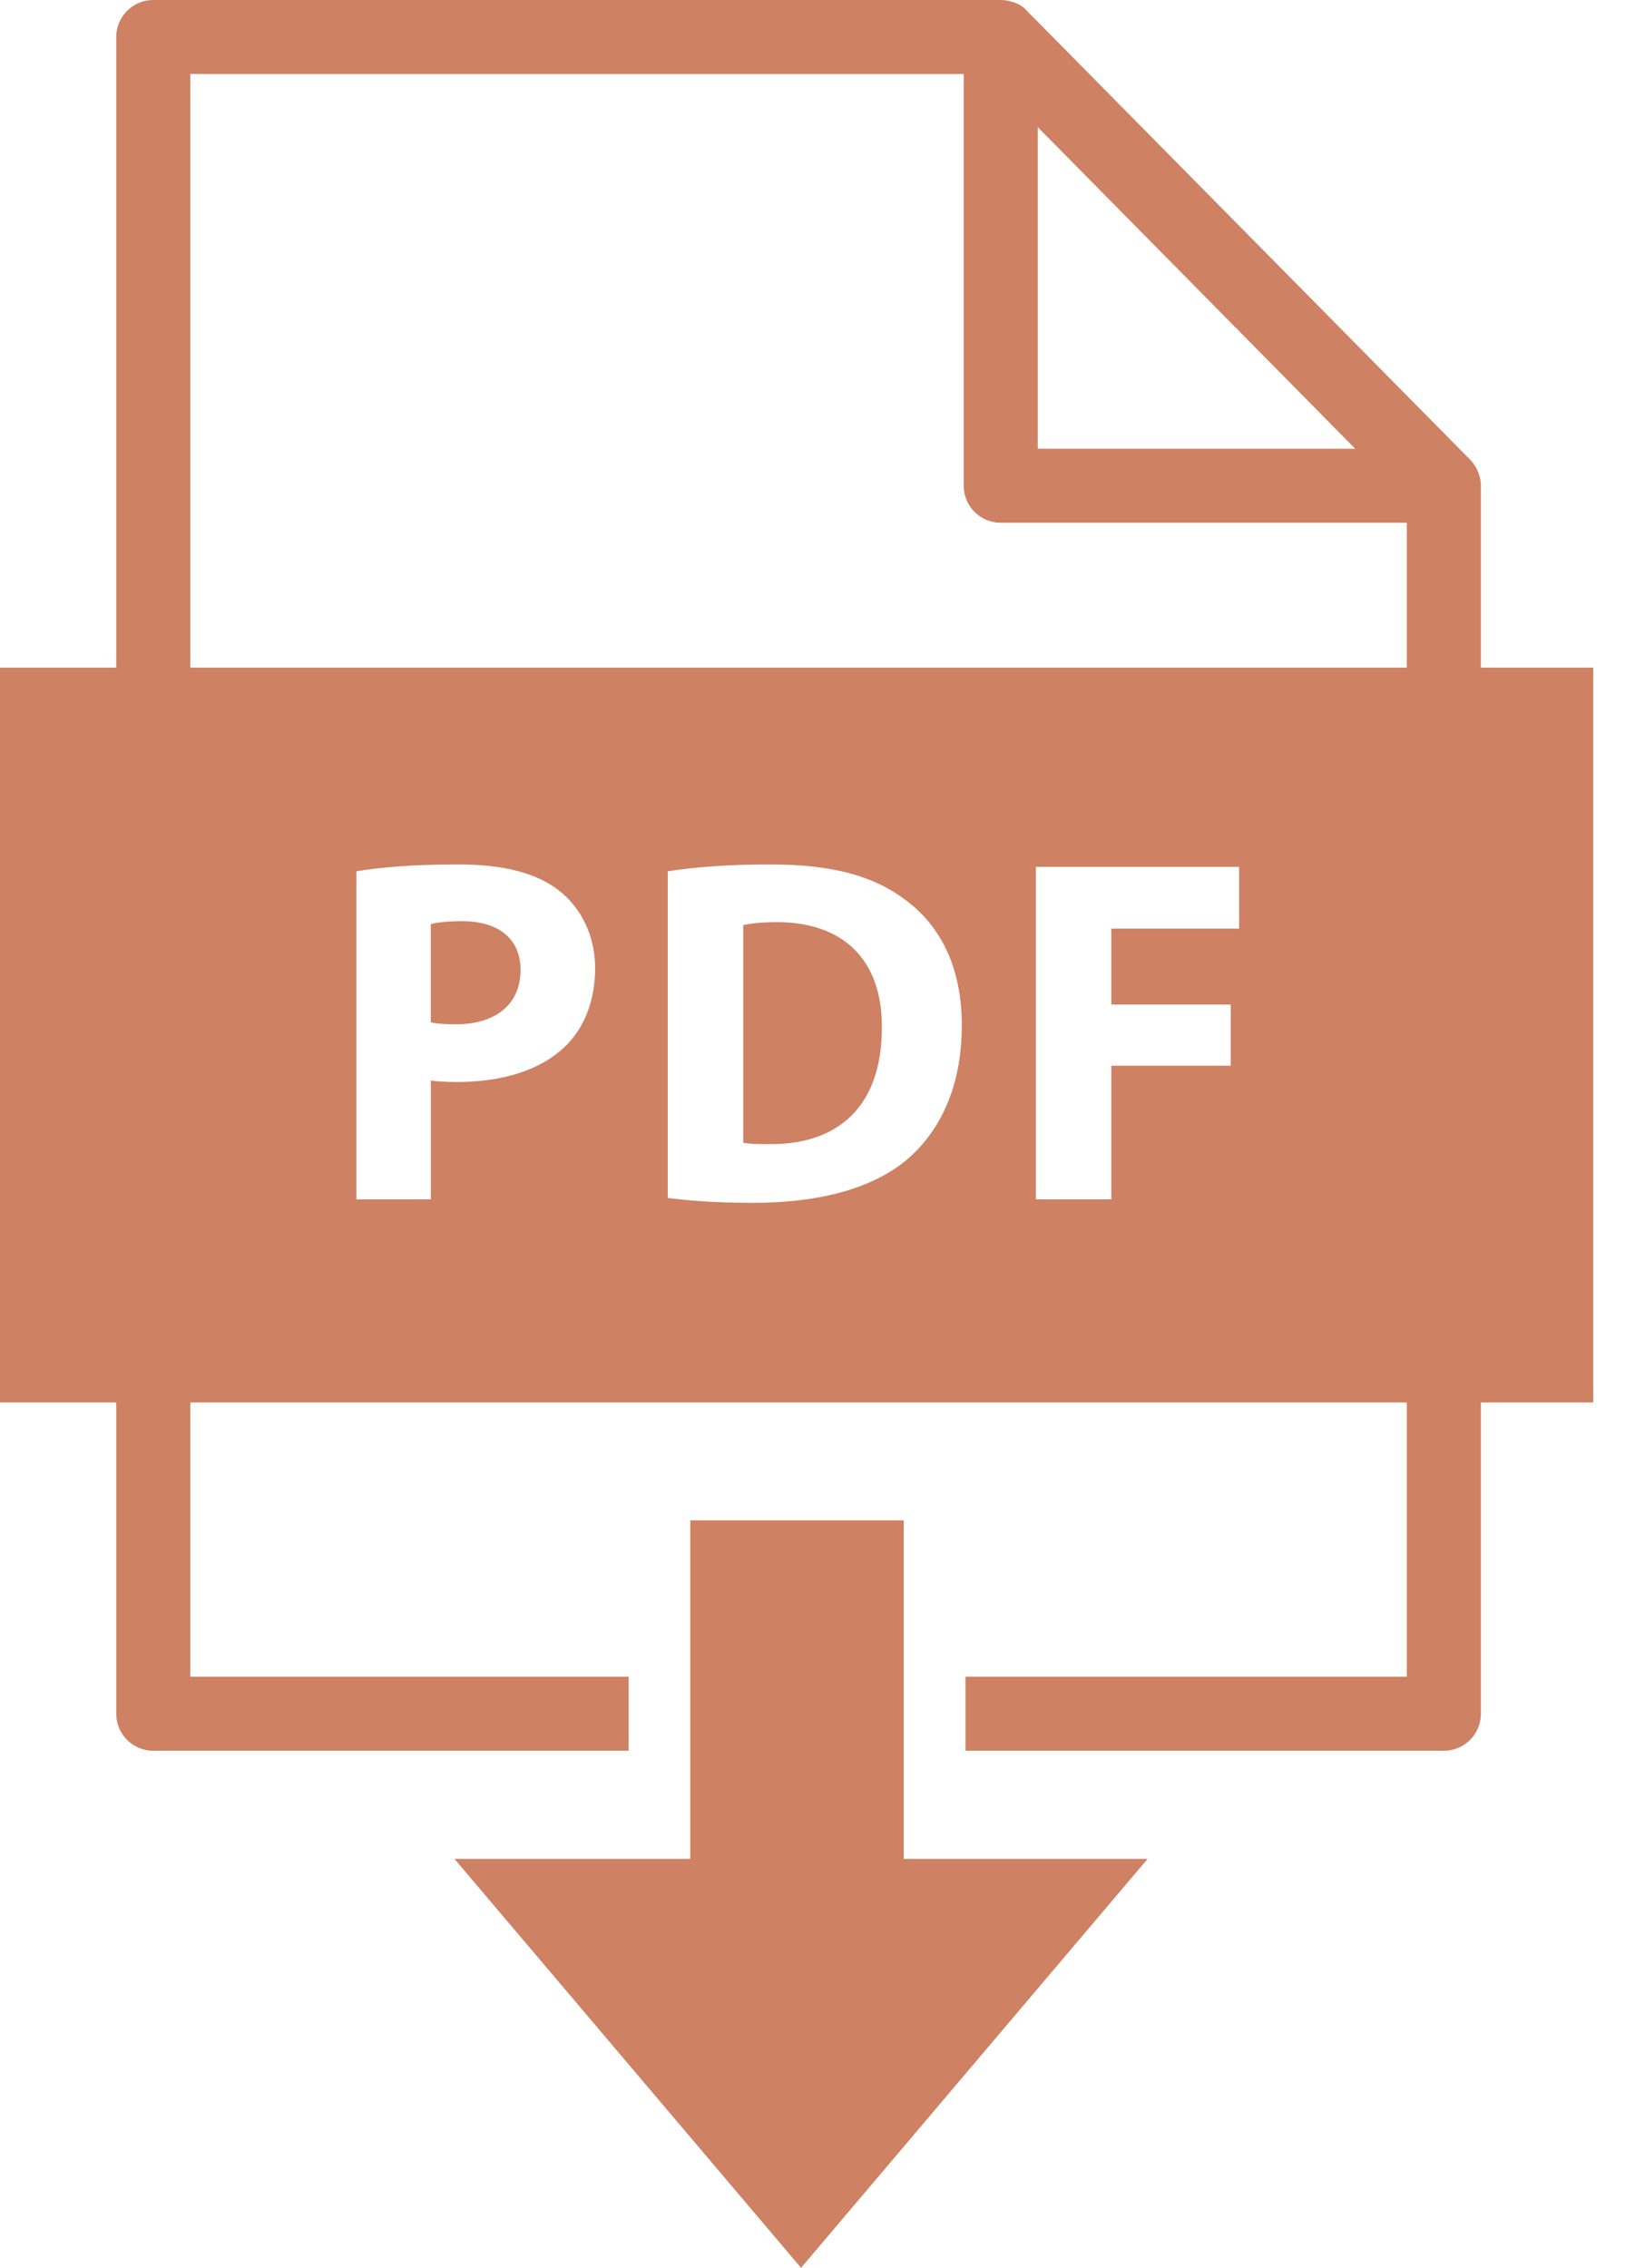 <svg width="31" height="43" viewBox="0 0 31 43" fill="none" xmlns="http://www.w3.org/2000/svg">
<path d="M17.135 35.246V28.827H13.088V35.246H8.617L15.188 43L21.759 35.246H17.135Z" fill="#CE8163"/>
<path d="M8.757 17.466C8.467 17.466 8.271 17.494 8.168 17.522V19.384C8.29 19.412 8.439 19.421 8.645 19.421C9.403 19.421 9.87 19.038 9.87 18.392C9.87 17.812 9.468 17.466 8.757 17.466Z" fill="#CE8163"/>
<path d="M14.737 17.485C14.419 17.485 14.214 17.513 14.092 17.541V21.666C14.214 21.694 14.41 21.694 14.588 21.694C15.879 21.704 16.72 20.993 16.72 19.487C16.73 18.177 15.963 17.485 14.737 17.485Z" fill="#CE8163"/>
<path d="M28.078 12.659V9.211C28.078 9.03 28.002 8.846 27.875 8.717L19.473 0.208C19.364 0.072 19.142 0 18.974 0H2.906C2.519 0 2.204 0.314 2.204 0.702V12.659H0V26.592H2.204V32.494C2.204 32.882 2.519 33.196 2.906 33.196H11.919V31.792H3.608V26.592H26.674V31.792H18.306V33.196H27.376C27.764 33.196 28.078 32.882 28.078 32.494V26.592H30.208V12.659H28.078ZM19.676 2.41L25.696 8.509H19.676V2.41ZM10.704 19.852C10.218 20.31 9.498 20.516 8.656 20.516C8.469 20.516 8.3 20.506 8.169 20.488V22.742H6.757V16.521C7.196 16.447 7.814 16.39 8.684 16.39C9.563 16.39 10.19 16.559 10.611 16.896C11.013 17.213 11.284 17.737 11.284 18.355C11.284 18.972 11.079 19.496 10.704 19.852ZM17.188 21.994C16.524 22.545 15.514 22.807 14.279 22.807C13.54 22.807 13.016 22.761 12.661 22.714V16.521C13.184 16.437 13.867 16.39 14.588 16.39C15.785 16.39 16.561 16.606 17.169 17.064C17.824 17.55 18.236 18.327 18.236 19.44C18.236 20.647 17.796 21.479 17.188 21.994ZM23.494 17.607H21.071V19.047H23.335V20.207H21.071V22.742H19.64V16.437H23.494V17.607H23.494ZM26.674 12.659H3.608V1.403H18.272V9.21C18.272 9.598 18.587 9.912 18.974 9.912H26.674V12.659Z" fill="#CE8163"/>
</svg>
